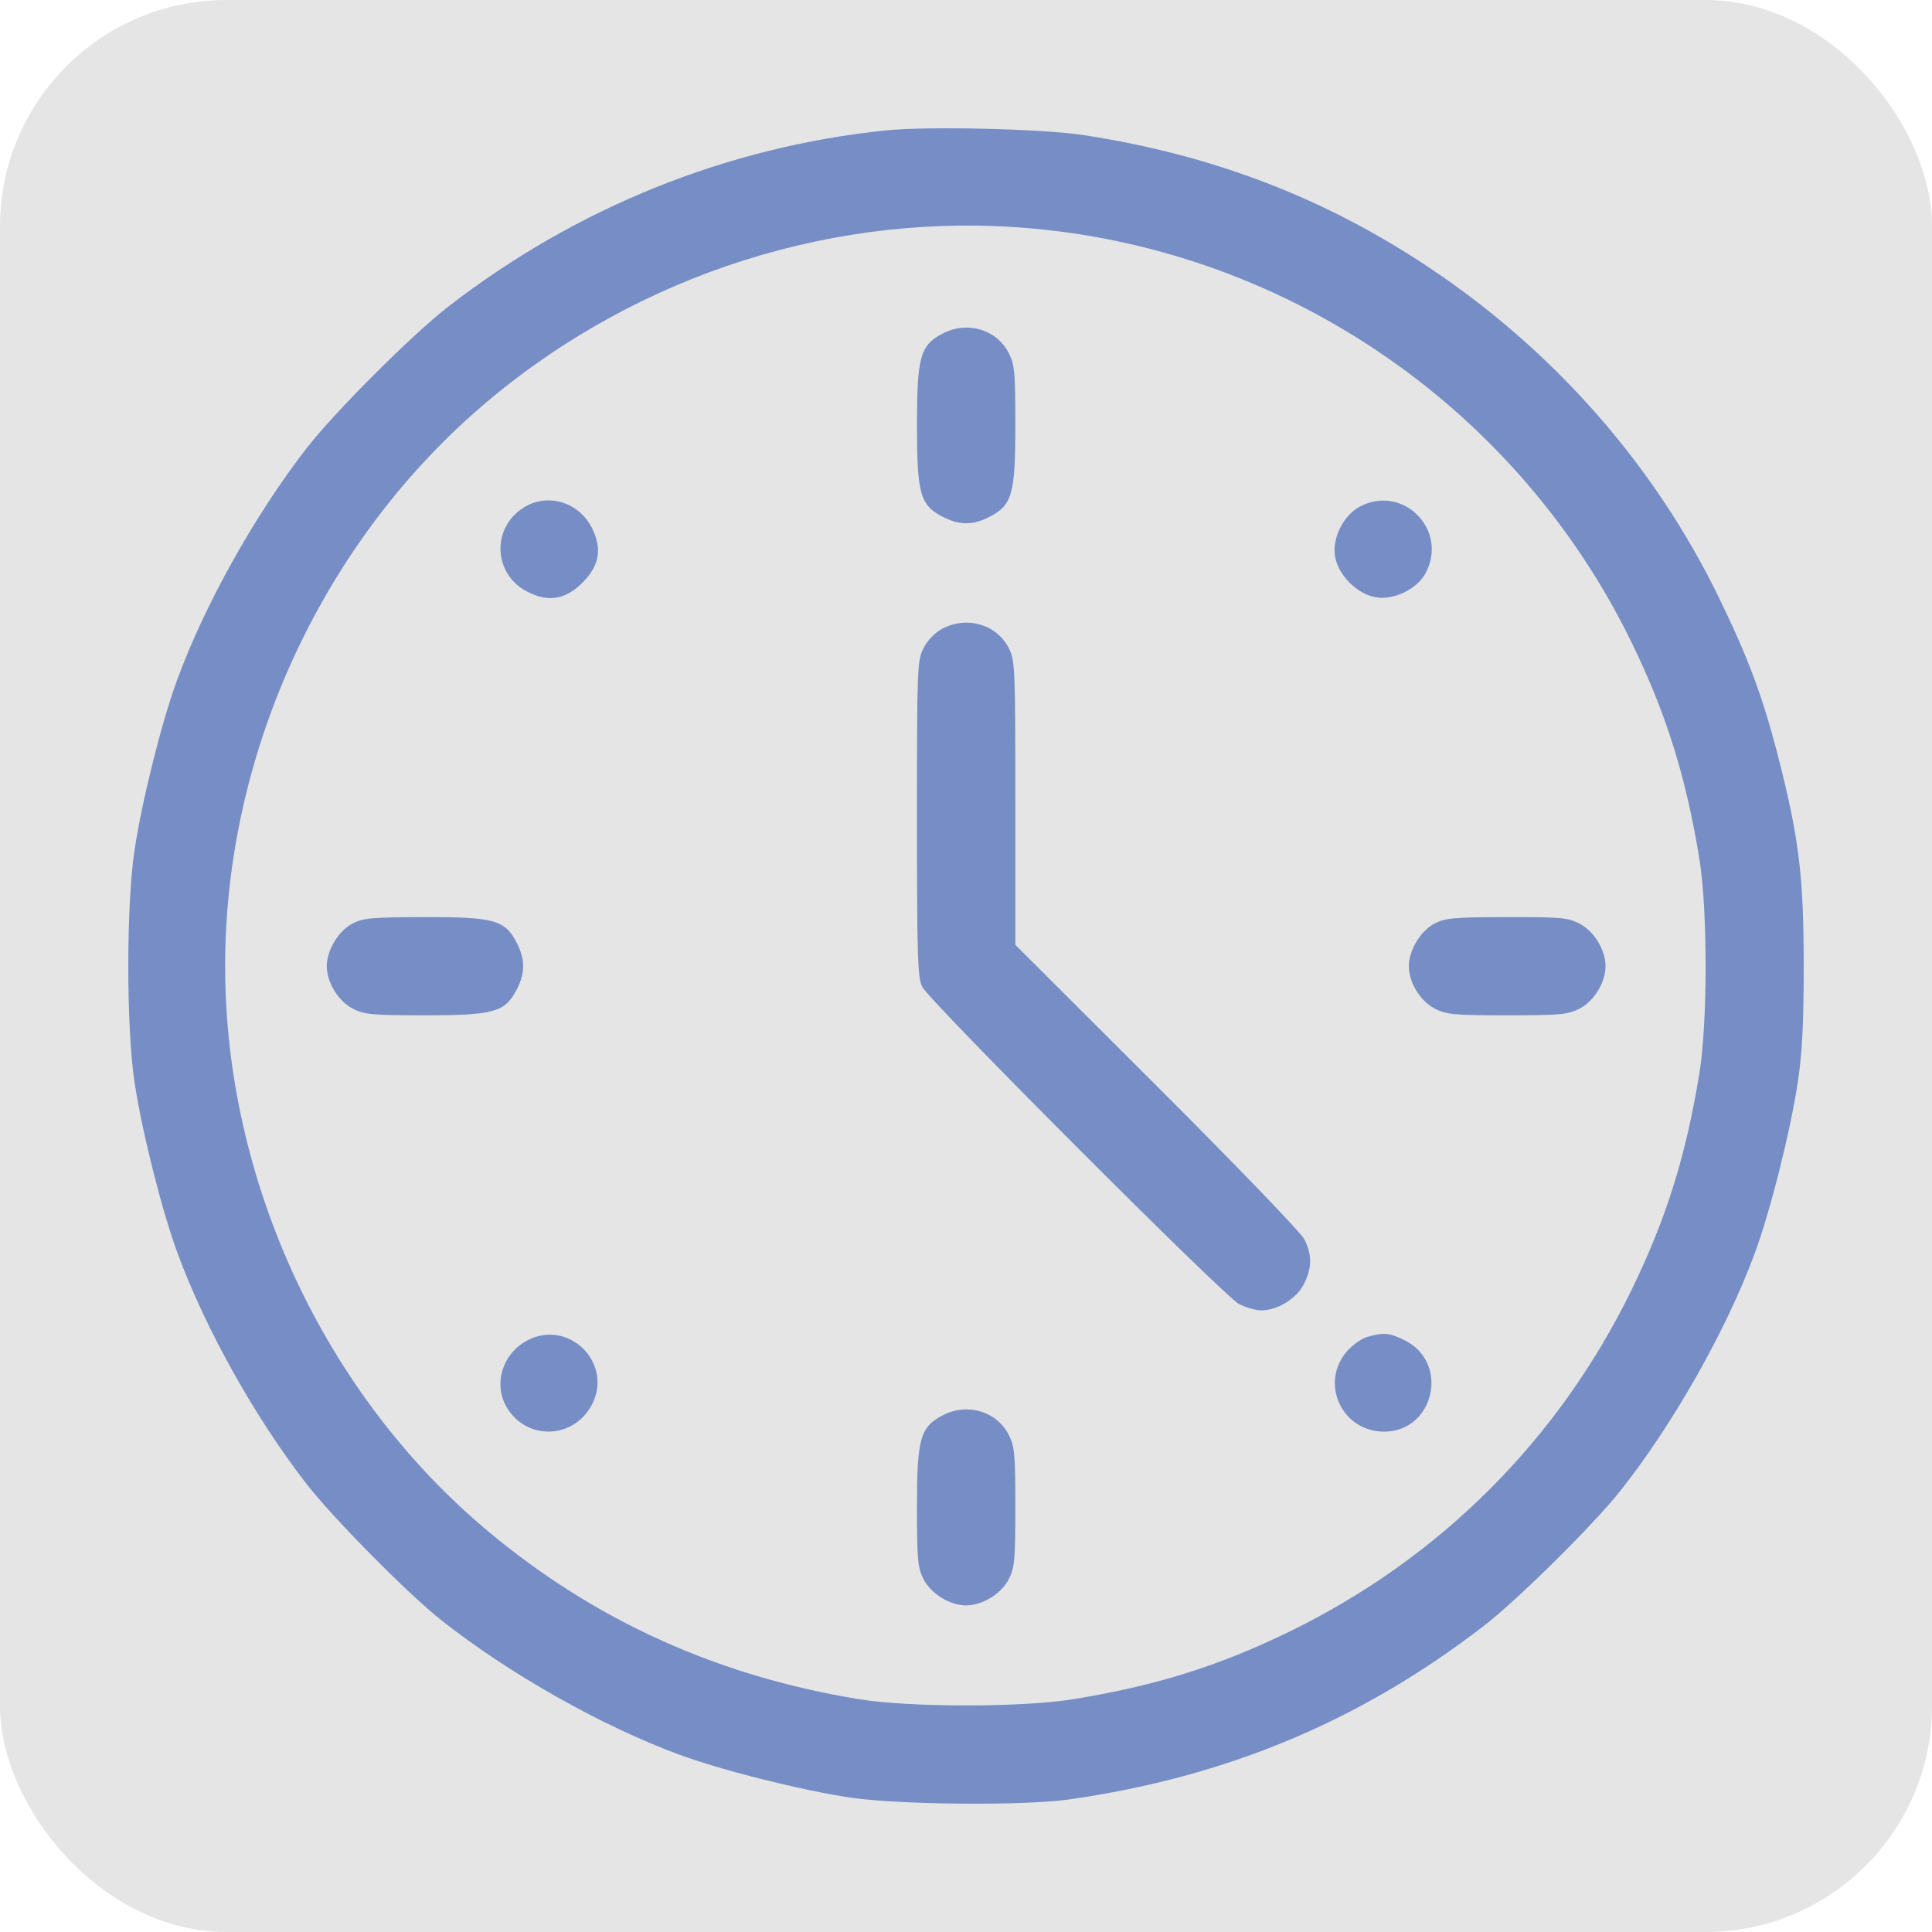 <svg width="256" height="256" viewBox="0 0 256 256" fill="none" xmlns="http://www.w3.org/2000/svg">
<g id="Group 712">
<rect id="Rectangle 38" width="256" height="256" rx="30" fill="#E5E5E5"/>
<path id="clock 1 (Traced)" fill-rule="evenodd" clip-rule="evenodd" d="M117.376 17.279C96.325 19.46 76.389 27.485 59.424 40.608C54.61 44.332 44.316 54.623 40.591 59.437C33.756 68.269 27.176 80.039 23.5 90.01C21.442 95.591 18.845 105.946 17.834 112.598C16.723 119.908 16.722 136.113 17.831 143.439C18.825 150 21.452 160.43 23.527 166.054C27.238 176.111 33.758 187.778 40.596 196.6C44.13 201.159 54.058 211.198 58.505 214.708C67.483 221.795 79.704 228.7 89.976 232.488C95.611 234.567 106.044 237.192 112.597 238.18C119.018 239.149 135.696 239.293 141.707 238.431C162.63 235.432 180.307 228.023 196.668 215.396C201.134 211.949 211.178 202.005 214.727 197.518C221.731 188.663 228.795 176.17 232.519 166.054C234.594 160.417 237.219 149.985 238.211 143.439C238.803 139.526 239 135.681 239 128.018C239 116.268 238.405 111.27 235.764 100.841C233.667 92.56 231.741 87.347 227.749 79.151C219.224 61.648 206.026 46.6 189.499 35.54C175.634 26.262 160.769 20.544 143.662 17.911C138.201 17.07 122.932 16.703 117.376 17.279ZM136.928 30.288C171.023 33.412 201.213 54.319 216.235 85.21C220.814 94.626 223.414 102.956 225.191 113.901C226.274 120.573 226.274 135.463 225.191 142.135C223.414 153.081 220.814 161.41 216.235 170.827C206.541 190.761 190.81 206.483 170.817 216.218C161.436 220.786 153.093 223.389 142.141 225.166C135.463 226.25 120.571 226.249 113.901 225.165C95.102 222.11 78.776 214.715 64.588 202.832C42.954 184.711 29.831 156.464 29.831 128.018C29.831 99.56 42.891 71.443 64.588 53.19C84.748 36.228 111.014 27.913 136.928 30.288ZM124.876 44.211C121.928 45.766 121.504 47.294 121.504 56.346C121.504 65.486 121.921 66.948 124.968 68.503C127.14 69.611 128.902 69.611 131.074 68.503C134.121 66.948 134.538 65.486 134.538 56.346C134.538 49.332 134.445 48.309 133.663 46.779C132.06 43.637 128.136 42.49 124.876 44.211ZM69.472 67.203C65.069 69.887 65.322 76.113 69.927 78.431C72.703 79.828 74.935 79.448 77.188 77.196C79.44 74.944 79.82 72.713 78.423 69.938C76.713 66.544 72.61 65.29 69.472 67.203ZM180.151 67.148C177.987 68.308 176.496 71.332 176.902 73.737C177.32 76.21 179.832 78.729 182.296 79.145C184.718 79.554 187.809 78.041 188.926 75.9C191.924 70.157 185.846 64.096 180.151 67.148ZM124.876 83.304C123.883 83.829 122.912 84.828 122.378 85.874C121.538 87.519 121.504 88.406 121.504 108.476C121.504 126.734 121.591 129.539 122.197 130.755C123.154 132.672 162.177 171.749 164.174 172.788C165.06 173.25 166.388 173.628 167.124 173.628C169.28 173.628 171.783 172.091 172.766 170.164C173.865 168.011 173.875 166.224 172.801 164.163C172.34 163.276 163.541 154.147 153.25 143.875L134.538 125.199V106.393C134.538 88.402 134.5 87.512 133.663 85.872C132.06 82.731 128.136 81.584 124.876 83.304ZM46.67 122.398C44.836 123.366 43.298 125.929 43.298 128.018C43.298 130.174 44.835 132.676 46.763 133.659C48.294 134.44 49.317 134.534 56.333 134.534C65.475 134.534 66.937 134.117 68.492 131.07C69.6 128.899 69.6 127.137 68.492 124.966C66.93 121.906 65.485 121.499 56.242 121.522C49.191 121.539 48.112 121.638 46.67 122.398ZM190.047 122.398C188.213 123.366 186.675 125.929 186.675 128.018C186.675 130.174 188.212 132.676 190.139 133.659C191.671 134.44 192.694 134.534 199.709 134.534C206.725 134.534 207.748 134.44 209.279 133.659C211.207 132.676 212.743 130.174 212.743 128.018C212.743 125.863 211.207 123.36 209.279 122.377C207.74 121.592 206.747 121.505 199.618 121.522C192.567 121.539 191.489 121.638 190.047 122.398ZM69.847 177.626C66.535 179.393 65.319 183.483 67.192 186.554C69.843 190.901 75.991 190.695 78.402 186.179C81.346 180.663 75.364 174.682 69.847 177.626ZM181.18 177.143C180.427 177.361 179.225 178.207 178.508 179.023C174.812 183.233 177.783 189.703 183.409 189.698C190.001 189.692 192.11 180.663 186.225 177.646C184.188 176.601 183.341 176.517 181.18 177.143ZM124.876 187.555C121.928 189.111 121.504 190.638 121.504 199.69C121.504 206.704 121.597 207.727 122.378 209.258C123.362 211.185 125.865 212.722 128.021 212.722C130.177 212.722 132.68 211.185 133.663 209.258C134.445 207.727 134.538 206.704 134.538 199.69C134.538 192.676 134.445 191.653 133.663 190.123C132.06 186.981 128.136 185.834 124.876 187.555Z" fill="#768DC5"/>
</g>
</svg>
